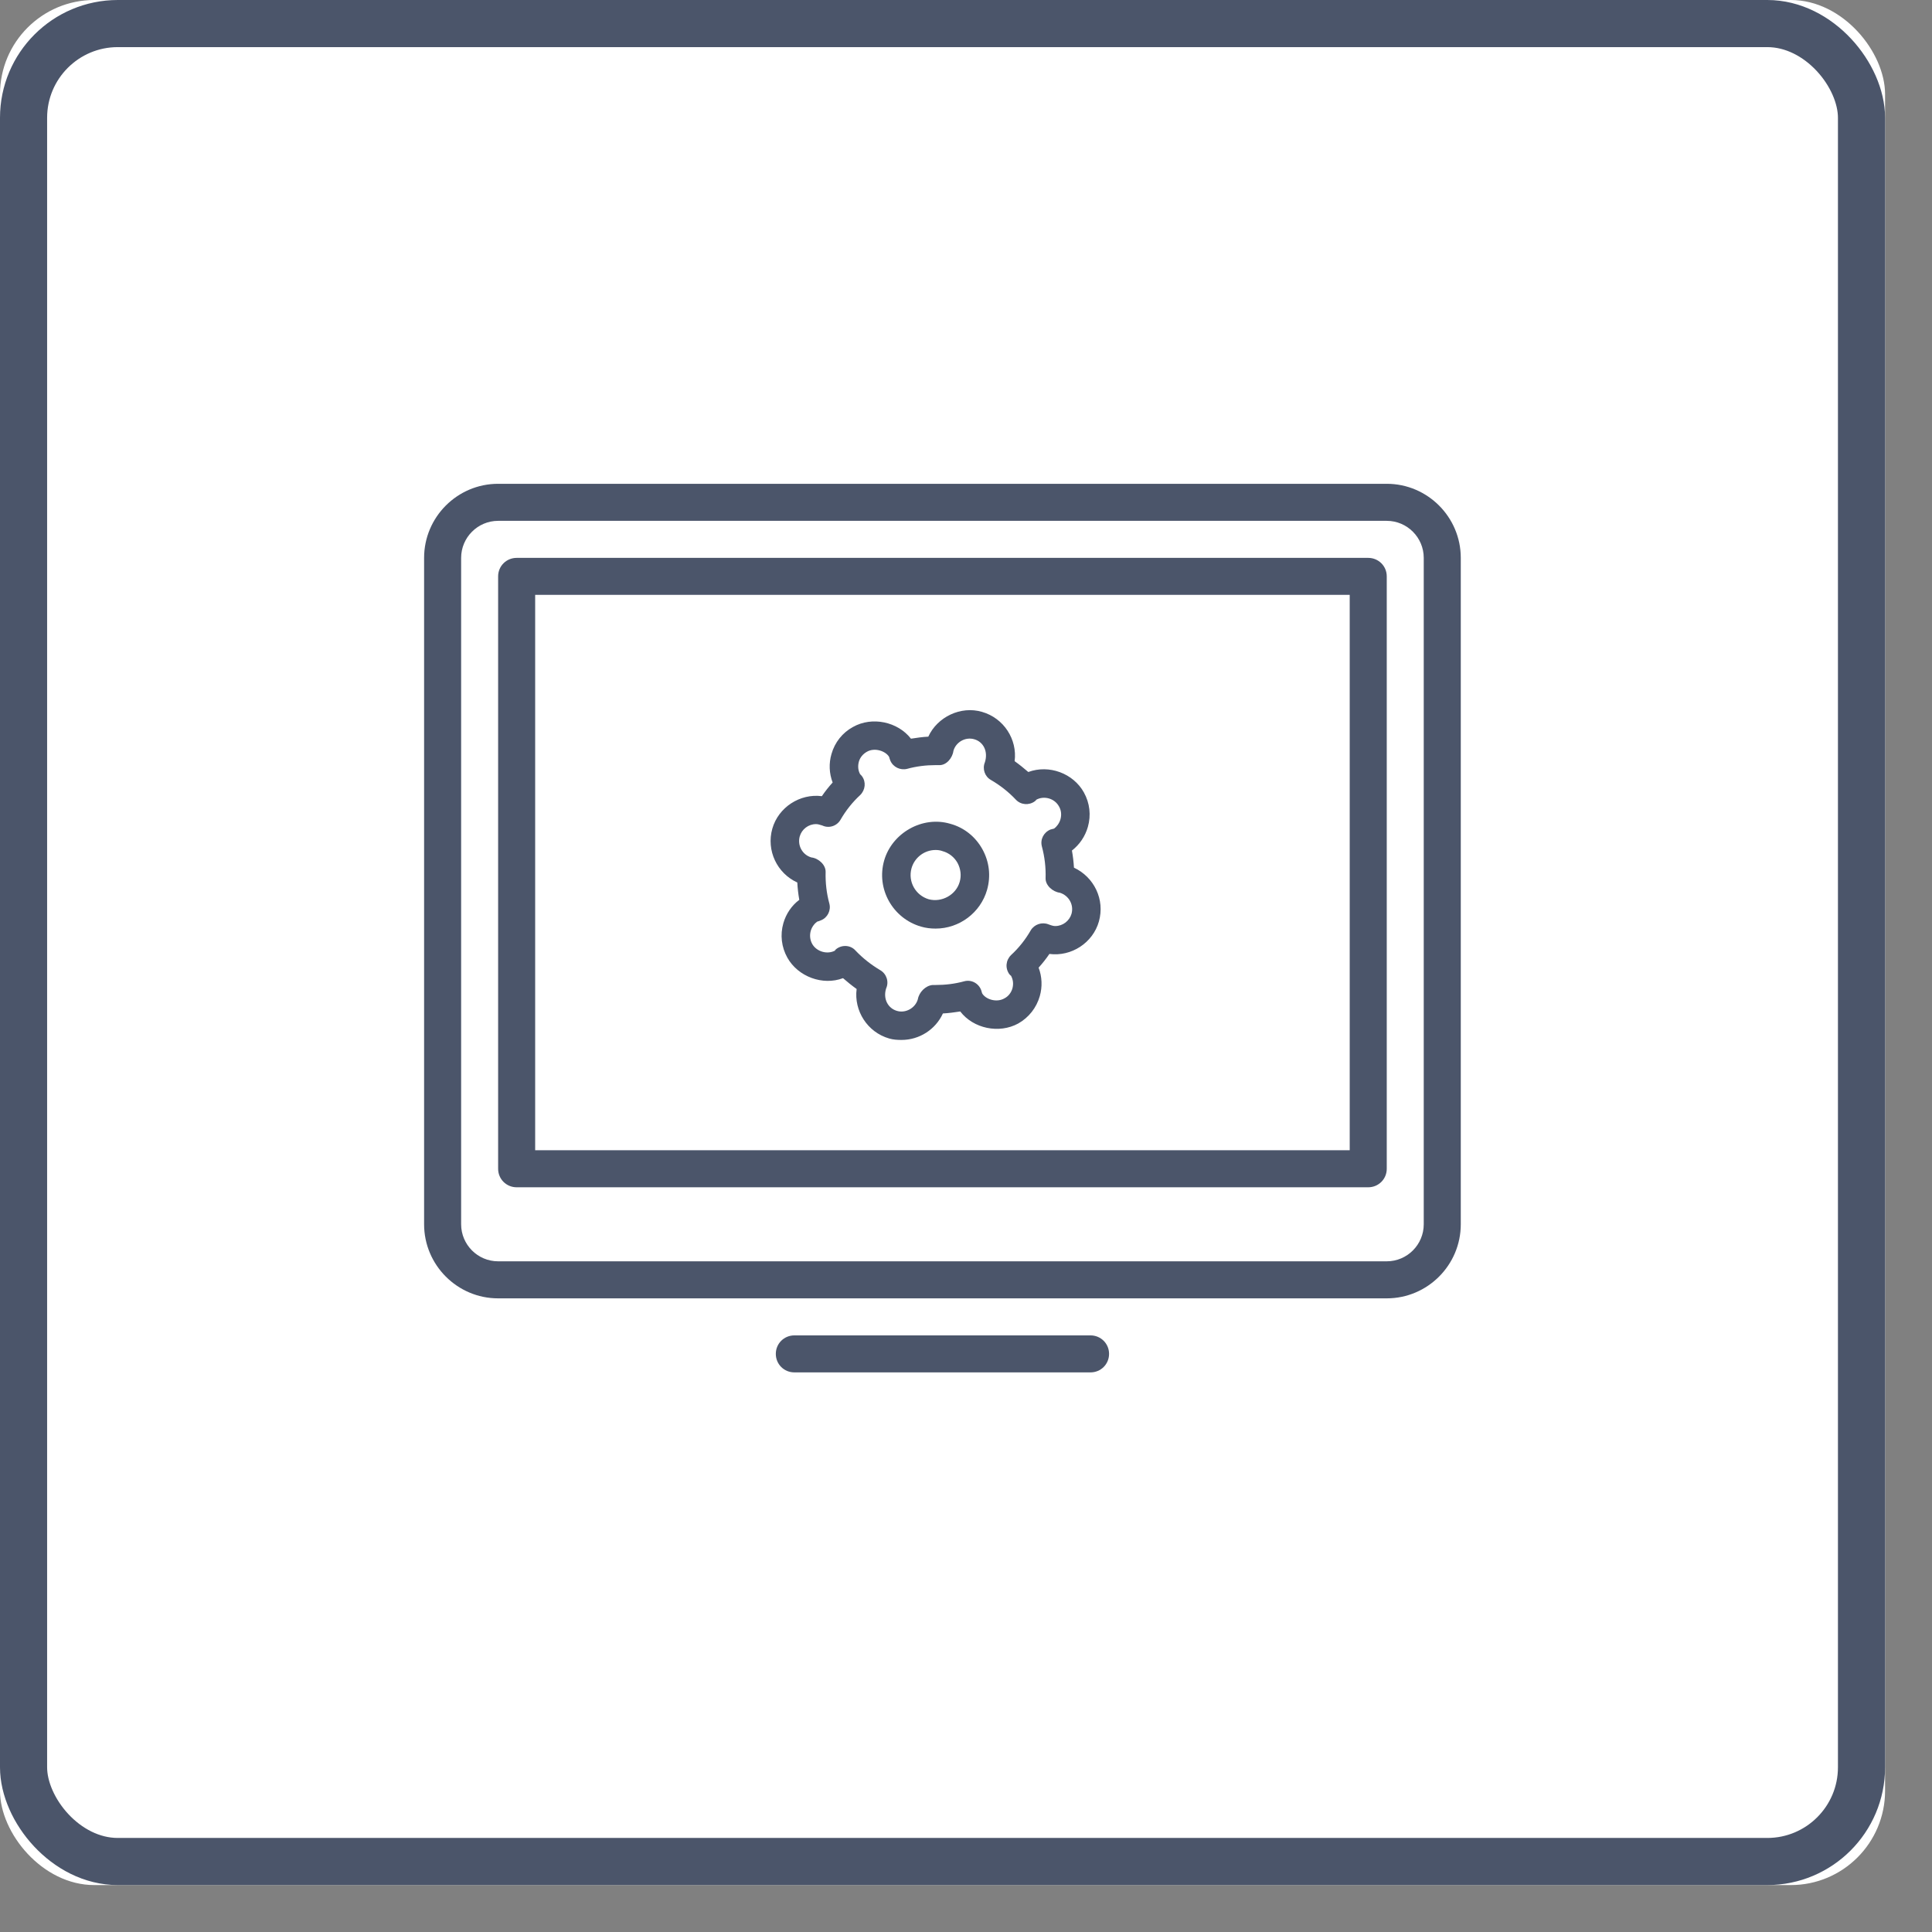 <?xml version="1.0" encoding="UTF-8"?>
<svg width="41px" height="41px" viewBox="0 0 41 41" version="1.1" xmlns="http://www.w3.org/2000/svg" xmlns:xlink="http://www.w3.org/1999/xlink">
    <rect x="0" y="0" width="41" height="41" fill="#808080" stroke="none"/>
    <!-- Generator: Sketch 46.2 (44496) - http://www.bohemiancoding.com/sketch -->
    <title>white</title>
    <desc>Created with Sketch.</desc>
    <defs>
        <rect id="path-1" x="0" y="0" width="40.004" height="40.004" rx="2"></rect>
    </defs>
    <g id="Page-1" stroke="none" stroke-width="1" fill="none" fill-rule="evenodd">
        <g id="Artboard" transform="translate(-106, -32)">
            <g id="white" transform="translate(106, 32)">
                <g id="Group-6">
                    <g id="Rectangle-Copy-2">
                        <use fill="#FFFFFF" fill-rule="evenodd" xlink:href="#path-1"></use>
                        <rect stroke="#4B556A" stroke-width="1" x="0.5" y="0.5" width="39.004" height="39.004" rx="2"></rect>
                    </g>
                </g>
                <g id="icon" transform="translate(9, 10)" fill="#4B556A">
                    <path d="M1.571,1.053 C1.138,1.053 0.786,1.407 0.786,1.839 L0.786,15.981 C0.786,16.414 1.138,16.767 1.571,16.767 L20.429,16.767 C20.862,16.767 21.214,16.414 21.214,15.981 L21.214,1.839 C21.214,1.407 20.862,1.053 20.429,1.053 L1.571,1.053 L1.571,1.053 Z M20.429,17.553 L1.571,17.553 C0.705,17.553 0,16.846 0,15.981 L0,1.839 C0,0.974 0.705,0.267 1.571,0.267 L20.429,0.267 C21.295,0.267 22,0.974 22,1.839 L22,15.981 C22,16.846 21.295,17.553 20.429,17.553 L20.429,17.553 Z" id="Fill-8862"></path>
                    <path d="M14.143,19.124 L7.857,19.124 C7.64,19.124 7.464,18.952 7.464,18.731 C7.464,18.512 7.64,18.339 7.857,18.339 L14.143,18.339 C14.36,18.339 14.536,18.512 14.536,18.731 C14.536,18.952 14.36,19.124 14.143,19.124" id="Fill-8863"></path>
                    <path d="M2.357,14.41 L19.643,14.41 L19.643,2.624 L2.357,2.624 L2.357,14.41 Z M20.036,15.196 L1.964,15.196 C1.747,15.196 1.571,15.023 1.571,14.803 L1.571,2.231 C1.571,2.012 1.747,1.839 1.964,1.839 L20.036,1.839 C20.253,1.839 20.429,2.012 20.429,2.231 L20.429,14.803 C20.429,15.023 20.253,15.196 20.036,15.196 L20.036,15.196 Z" id="Fill-8864"></path>
                    <g id="Group" transform="translate(7.071, 4.714)">
                        <path d="M1.863,5.361 C1.944,5.361 2.025,5.391 2.084,5.458 C2.239,5.621 2.416,5.76 2.61,5.875 C2.745,5.954 2.798,6.123 2.734,6.262 C2.664,6.485 2.775,6.685 2.965,6.739 C3.147,6.793 3.354,6.679 3.407,6.492 C3.432,6.346 3.567,6.202 3.721,6.189 L3.785,6.189 C3.99,6.189 4.193,6.165 4.389,6.111 C4.541,6.068 4.697,6.153 4.751,6.298 C4.755,6.31 4.768,6.352 4.771,6.365 C4.843,6.492 5.075,6.57 5.244,6.473 C5.327,6.431 5.388,6.352 5.414,6.262 C5.44,6.165 5.429,6.075 5.383,5.99 C5.382,5.996 5.365,5.977 5.349,5.96 C5.257,5.832 5.273,5.664 5.385,5.554 C5.549,5.403 5.689,5.228 5.803,5.029 C5.879,4.902 6.039,4.847 6.179,4.902 C6.258,4.932 6.291,4.938 6.324,4.938 C6.483,4.938 6.624,4.829 6.668,4.679 C6.722,4.485 6.611,4.291 6.421,4.231 C6.269,4.213 6.113,4.074 6.118,3.923 C6.125,3.693 6.098,3.469 6.04,3.252 C5.999,3.101 6.077,2.95 6.221,2.89 C6.234,2.89 6.283,2.871 6.297,2.871 C6.348,2.835 6.408,2.763 6.434,2.671 C6.46,2.575 6.449,2.478 6.402,2.399 C6.31,2.23 6.085,2.164 5.916,2.26 L5.917,2.26 C5.926,2.26 5.908,2.273 5.889,2.291 C5.766,2.381 5.591,2.369 5.485,2.254 C5.331,2.091 5.154,1.952 4.958,1.838 C4.827,1.765 4.772,1.602 4.83,1.463 C4.904,1.227 4.793,1.027 4.604,0.974 C4.416,0.919 4.214,1.034 4.162,1.221 C4.142,1.372 4.011,1.535 3.849,1.523 L3.784,1.523 C3.579,1.523 3.376,1.548 3.18,1.602 C3.035,1.638 2.882,1.566 2.823,1.427 C2.816,1.415 2.801,1.36 2.797,1.348 C2.726,1.227 2.493,1.142 2.325,1.24 C2.241,1.288 2.181,1.36 2.155,1.451 C2.129,1.548 2.14,1.644 2.186,1.723 C2.185,1.716 2.205,1.735 2.222,1.759 C2.311,1.88 2.294,2.049 2.184,2.158 C2.02,2.309 1.88,2.485 1.765,2.684 C1.687,2.817 1.519,2.871 1.379,2.804 C1.31,2.781 1.278,2.775 1.245,2.775 C1.085,2.775 0.945,2.883 0.901,3.034 C0.847,3.228 0.957,3.427 1.147,3.482 C1.298,3.499 1.454,3.638 1.45,3.79 C1.444,4.019 1.47,4.243 1.529,4.461 C1.568,4.605 1.491,4.763 1.349,4.817 C1.336,4.823 1.289,4.842 1.275,4.842 C1.221,4.878 1.16,4.95 1.134,5.041 C1.108,5.137 1.119,5.234 1.166,5.319 C1.259,5.482 1.485,5.548 1.652,5.458 C1.643,5.452 1.665,5.434 1.69,5.415 C1.742,5.379 1.804,5.361 1.863,5.361 L1.863,5.361 Z M3.061,7.355 C2.973,7.355 2.885,7.35 2.8,7.325 C2.335,7.192 2.048,6.734 2.108,6.274 C2.007,6.202 1.91,6.123 1.819,6.044 C1.389,6.207 0.864,6.014 0.638,5.609 C0.513,5.385 0.482,5.125 0.553,4.878 C0.61,4.679 0.729,4.503 0.891,4.382 C0.869,4.255 0.855,4.135 0.849,4.014 C0.421,3.82 0.187,3.336 0.319,2.871 C0.448,2.418 0.905,2.122 1.37,2.182 C1.44,2.079 1.516,1.983 1.599,1.892 C1.525,1.698 1.516,1.487 1.574,1.288 C1.644,1.04 1.807,0.835 2.031,0.713 C2.438,0.484 2.983,0.604 3.261,0.962 C3.383,0.943 3.506,0.925 3.629,0.919 C3.82,0.502 4.316,0.26 4.769,0.393 C5.233,0.526 5.521,0.979 5.461,1.439 C5.562,1.511 5.659,1.59 5.751,1.669 C6.193,1.506 6.706,1.698 6.931,2.103 C7.056,2.328 7.086,2.587 7.015,2.835 C6.958,3.034 6.84,3.209 6.677,3.336 C6.699,3.457 6.713,3.578 6.72,3.699 C7.148,3.899 7.381,4.376 7.249,4.842 C7.121,5.295 6.665,5.591 6.199,5.53 C6.129,5.633 6.052,5.73 5.97,5.821 C6.043,6.014 6.052,6.226 5.995,6.425 C5.924,6.673 5.762,6.879 5.538,7.006 C5.131,7.229 4.585,7.114 4.307,6.751 C4.185,6.769 4.063,6.787 3.939,6.793 C3.784,7.132 3.441,7.355 3.061,7.355 L3.061,7.355 Z" id="Fill-1424"></path>
                        <path d="M3.784,3.324 C3.548,3.324 3.338,3.482 3.273,3.711 C3.194,3.996 3.357,4.286 3.639,4.37 C3.912,4.442 4.217,4.279 4.295,4.001 C4.334,3.868 4.317,3.724 4.248,3.596 C4.179,3.475 4.066,3.385 3.93,3.348 C3.881,3.33 3.832,3.324 3.784,3.324 L3.784,3.324 Z M3.784,4.992 L3.784,4.992 C3.679,4.992 3.575,4.98 3.474,4.95 C2.871,4.775 2.521,4.147 2.692,3.548 C2.859,2.962 3.505,2.593 4.095,2.768 C4.386,2.847 4.628,3.04 4.776,3.306 C4.923,3.572 4.96,3.874 4.876,4.17 C4.738,4.654 4.289,4.992 3.784,4.992 L3.784,4.992 Z" id="Fill-1425"></path>
                    </g>
                </g>
            </g>
        </g>
    </g>
</svg>